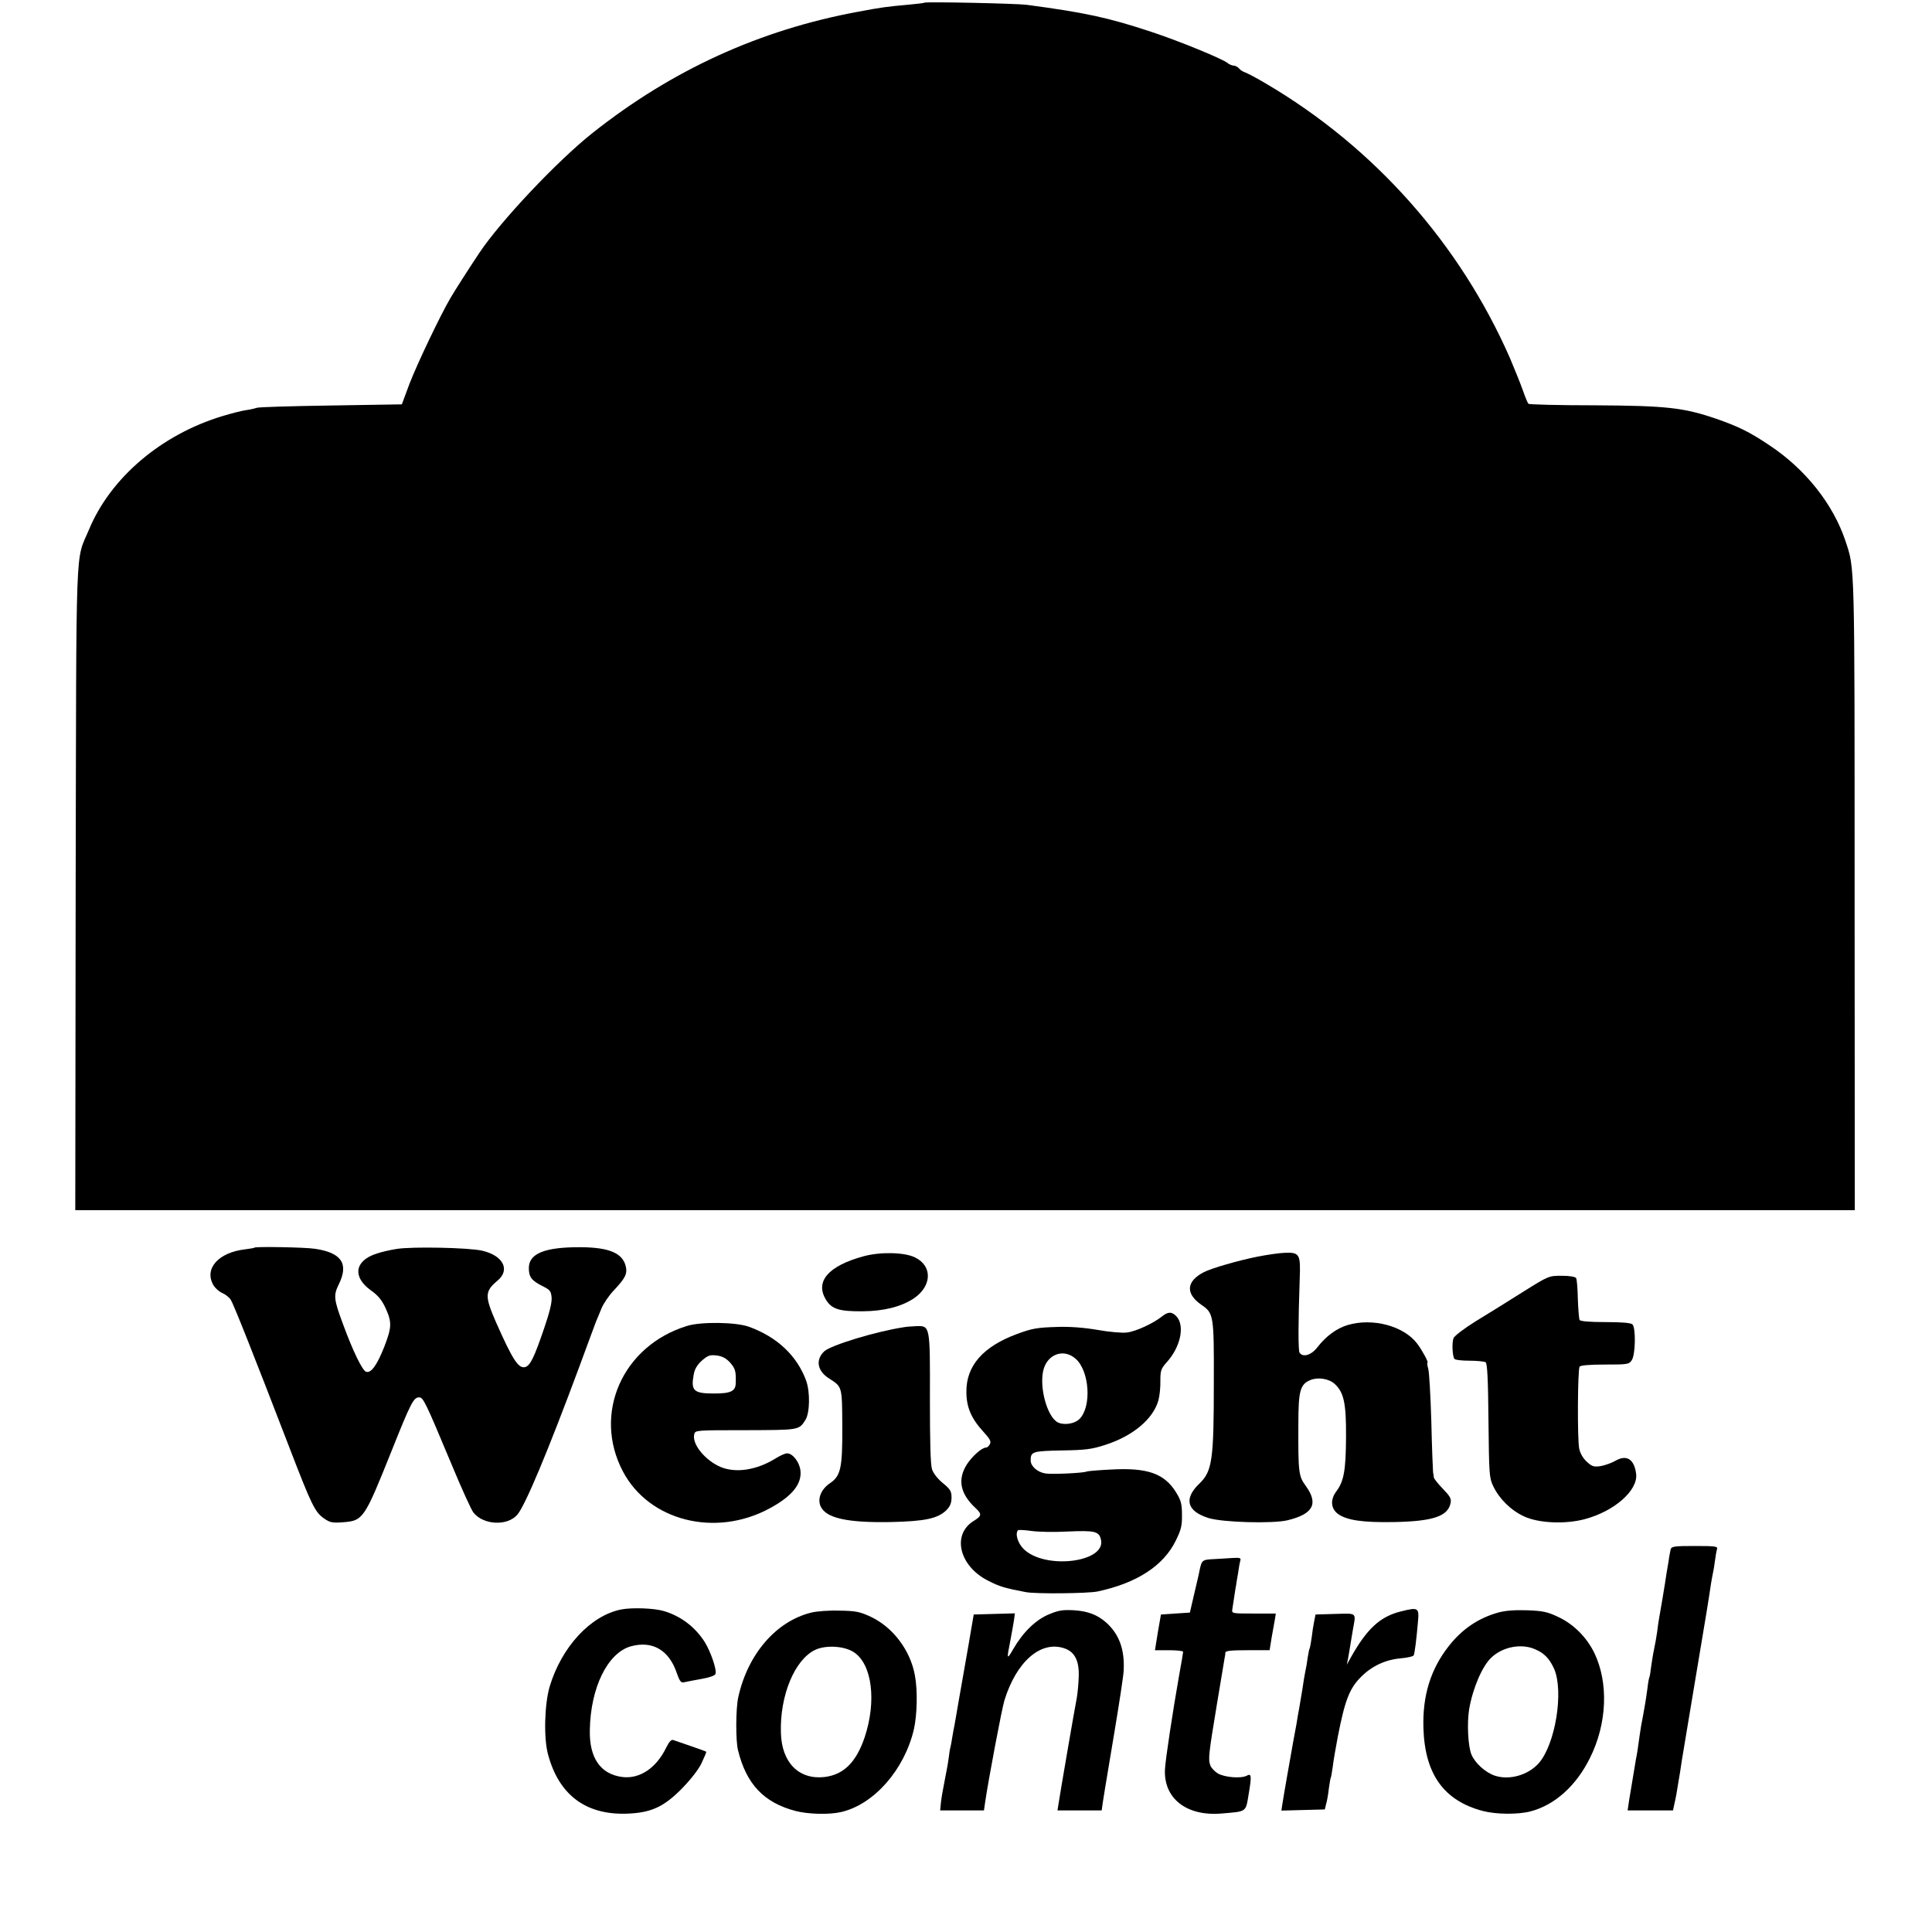 <?xml version="1.0" standalone="no"?>
<!DOCTYPE svg PUBLIC "-//W3C//DTD SVG 20010904//EN"
 "http://www.w3.org/TR/2001/REC-SVG-20010904/DTD/svg10.dtd">
<svg version="1.0" xmlns="http://www.w3.org/2000/svg"
 width="1001pt" height="1001pt" viewBox="0 0 1001 1001"
 preserveAspectRatio="xMidYMid meet">
<g transform="translate(0,1001) scale(0.1,-0.1)"
fill="#000000" stroke="none">
<path d="M4789 9996 c-2 -2 -38 -6 -79 -10 -112 -10 -144 -14 -265 -37 -509
-94 -964 -302 -1375 -628 -183 -145 -477 -457 -587 -622 -50 -75 -124 -190
-149 -233 -50 -84 -174 -344 -213 -446 l-39 -105 -368 -6 c-203 -3 -376 -8
-384 -12 -8 -3 -33 -9 -55 -12 -22 -3 -77 -17 -123 -31 -317 -96 -579 -319
-691 -588 -72 -172 -65 -7 -69 -1858 l-2 -1668 4610 0 4610 0 -1 1638 c0 1738
1 1682 -47 1828 -64 192 -208 374 -396 498 -103 69 -159 96 -273 136 -170 58
-257 68 -632 70 -185 0 -339 4 -342 8 -4 4 -17 35 -29 70 -12 34 -42 108 -66
165 -260 594 -705 1095 -1265 1424 -47 28 -95 53 -106 57 -12 4 -27 13 -33 21
-7 8 -19 15 -28 15 -8 0 -23 6 -31 13 -26 22 -256 116 -396 162 -223 74 -345
100 -645 140 -53 7 -524 17 -531 11z"/>
<path d="M1319 3546 c-2 -2 -24 -6 -49 -9 -139 -16 -214 -101 -164 -186 9 -15
29 -33 45 -40 17 -7 37 -23 45 -36 14 -22 111 -265 305 -769 114 -296 131
-331 179 -364 30 -21 43 -23 98 -19 104 8 110 18 251 370 99 248 114 277 142
277 22 0 31 -18 169 -348 51 -123 102 -235 113 -249 52 -65 177 -71 228 -10
41 49 157 325 321 767 43 118 83 224 87 235 5 11 17 40 27 65 10 25 39 68 65
95 56 60 68 82 63 115 -12 75 -82 107 -235 108 -185 1 -269 -32 -269 -108 0
-46 14 -65 70 -93 40 -20 45 -26 48 -60 2 -26 -11 -79 -39 -160 -51 -150 -72
-193 -98 -200 -35 -9 -65 38 -151 232 -59 136 -59 160 8 216 67 56 29 130 -80
155 -68 16 -365 22 -443 9 -33 -5 -81 -16 -106 -25 -111 -36 -124 -120 -28
-189 38 -27 57 -50 77 -93 33 -73 32 -99 -7 -200 -38 -96 -69 -139 -95 -129
-19 8 -67 105 -119 247 -48 129 -50 149 -21 207 52 106 13 163 -125 183 -54 8
-305 12 -312 6z"/>
<path d="M4474 3501 c-183 -50 -253 -131 -194 -226 30 -48 69 -60 190 -59 111
1 200 24 265 67 94 64 97 168 6 212 -54 27 -179 30 -267 6z"/>
<path d="M6515 3499 c-96 -19 -239 -60 -277 -80 -92 -47 -97 -111 -14 -169 64
-44 66 -51 65 -400 0 -407 -8 -463 -76 -528 -81 -78 -63 -142 48 -177 73 -23
332 -30 409 -12 133 32 162 85 97 176 -39 53 -41 68 -40 321 0 174 9 208 63
230 39 16 96 7 126 -21 47 -44 59 -100 58 -274 -1 -174 -11 -230 -51 -283 -31
-42 -28 -87 8 -115 46 -34 130 -46 293 -43 202 4 279 30 292 100 4 22 -4 35
-41 73 -25 26 -45 52 -46 57 0 6 -2 18 -4 27 -1 9 -6 126 -9 261 -4 135 -11
259 -16 276 -5 18 -7 32 -4 32 7 0 -26 62 -53 98 -69 92 -231 135 -360 97 -57
-17 -112 -57 -157 -115 -31 -41 -76 -55 -93 -28 -7 12 -7 154 1 381 5 129 0
139 -78 136 -28 -1 -91 -10 -141 -20z"/>
<path d="M7890 3316 c-74 -47 -184 -115 -243 -151 -60 -37 -112 -77 -116 -88
-9 -23 -6 -91 4 -107 3 -6 39 -10 78 -10 40 0 77 -4 84 -8 9 -5 13 -88 15
-302 3 -281 4 -297 25 -341 32 -66 92 -125 160 -156 75 -35 213 -41 314 -14
154 41 277 150 266 235 -10 77 -50 101 -108 67 -19 -11 -53 -23 -75 -27 -36
-5 -45 -3 -72 22 -20 18 -35 44 -40 69 -10 47 -8 408 2 424 5 7 51 11 131 11
117 0 125 1 139 22 20 28 22 168 4 186 -8 8 -54 12 -139 12 -83 0 -130 4 -135
11 -3 6 -7 55 -9 108 -1 54 -5 103 -9 109 -4 7 -34 12 -74 12 -67 0 -68 0
-202 -84z"/>
<path d="M6020 3189 c-45 -36 -136 -78 -182 -83 -25 -3 -94 3 -154 14 -71 12
-142 17 -204 15 -107 -3 -133 -8 -209 -36 -177 -65 -265 -165 -264 -300 0 -80
25 -138 88 -207 34 -37 41 -50 34 -64 -5 -10 -14 -18 -20 -18 -22 0 -72 -45
-100 -88 -49 -78 -34 -152 46 -226 33 -31 32 -40 -10 -66 -115 -71 -75 -235
75 -310 60 -31 86 -38 195 -59 52 -10 318 -7 370 3 204 43 343 133 407 264 27
55 33 77 32 133 0 57 -5 75 -30 116 -61 99 -149 130 -340 119 -64 -3 -119 -8
-123 -10 -13 -8 -184 -16 -216 -10 -41 7 -75 38 -75 67 0 46 9 49 161 52 124
2 155 6 226 29 143 46 248 134 275 231 6 22 11 67 10 100 0 54 3 63 33 97 71
78 95 188 51 237 -24 26 -44 26 -76 0z m-447 -219 c72 -63 84 -248 20 -312
-27 -27 -87 -34 -117 -15 -51 34 -89 171 -72 260 17 89 105 124 169 67z m-40
-895 c139 6 161 1 171 -41 30 -119 -291 -159 -401 -49 -30 30 -45 80 -28 97 3
2 33 1 68 -4 34 -5 119 -7 190 -3z"/>
<path d="M3559 3140 c-334 -103 -489 -454 -332 -753 135 -257 478 -344 759
-193 119 64 170 128 161 199 -6 43 -40 87 -69 87 -10 0 -37 -12 -59 -26 -98
-61 -207 -78 -287 -44 -80 35 -148 119 -135 169 5 21 9 21 267 21 279 1 275 0
309 53 23 36 25 144 4 203 -47 129 -150 227 -297 280 -66 24 -248 27 -321 4z
m224 -190 c26 -30 31 -44 29 -104 0 -44 -25 -56 -112 -56 -106 0 -121 14 -106
97 5 30 18 51 43 74 32 27 41 30 77 26 29 -4 49 -15 69 -37z"/>
<path d="M4680 3133 c-144 -22 -375 -93 -409 -124 -47 -44 -37 -103 26 -142
67 -43 66 -39 67 -250 1 -214 -8 -254 -64 -292 -46 -31 -66 -81 -48 -120 28
-61 138 -85 363 -81 178 4 244 18 289 62 19 20 26 37 26 65 0 32 -6 43 -44 74
-27 22 -50 51 -57 72 -8 25 -11 138 -11 368 1 380 1 376 -71 374 -23 -1 -53
-3 -67 -6z"/>
<path d="M8656 1983 c-2 -10 -8 -38 -11 -63 -4 -25 -9 -54 -11 -65 -5 -38 -34
-210 -38 -230 -2 -11 -7 -42 -10 -70 -4 -27 -11 -68 -16 -90 -5 -22 -11 -62
-15 -89 -3 -27 -7 -51 -9 -55 -2 -3 -7 -28 -10 -56 -9 -67 -15 -100 -26 -160
-6 -27 -12 -67 -15 -88 -7 -55 -14 -99 -19 -122 -3 -19 -18 -108 -36 -217 l-7
-48 118 0 117 0 6 28 c4 15 8 38 11 52 20 120 25 149 29 180 3 19 28 168 55
330 72 427 87 522 96 585 4 22 8 47 10 55 2 8 7 35 10 60 3 25 8 53 11 63 5
15 -5 17 -115 17 -105 0 -120 -2 -125 -17z"/>
<path d="M6288 1932 c-60 -3 -62 -5 -74 -64 -2 -13 -15 -66 -27 -118 l-22 -95
-75 -5 -75 -5 -16 -92 -15 -93 73 0 c40 0 73 -4 73 -8 0 -5 -9 -58 -20 -118
-34 -192 -71 -437 -74 -489 -9 -152 111 -247 294 -231 130 11 124 6 139 97 17
99 15 112 -9 99 -30 -16 -116 -9 -151 12 -16 10 -33 28 -38 41 -12 32 -9 57
34 317 34 205 37 222 40 240 2 8 4 21 4 28 1 9 31 12 115 12 l114 0 11 68 c7
37 14 79 17 95 l4 27 -114 0 c-113 0 -115 0 -111 23 2 12 7 45 11 72 4 28 8
52 9 55 0 3 4 28 9 55 4 28 9 58 12 68 5 15 -1 17 -38 15 -24 -2 -69 -4 -100
-6z"/>
<path d="M3218 1671 c-159 -32 -308 -194 -370 -399 -27 -92 -32 -269 -8 -354
56 -207 194 -311 404 -305 127 4 192 33 286 127 46 47 86 97 104 133 15 32 27
60 25 61 -2 2 -38 15 -79 29 -41 14 -82 28 -90 31 -11 5 -22 -6 -38 -38 -51
-106 -137 -164 -227 -153 -113 14 -172 98 -169 242 3 220 92 401 212 435 112
31 198 -19 238 -137 16 -45 22 -53 39 -49 11 3 51 10 88 17 41 7 71 17 74 26
8 20 -24 114 -56 166 -50 78 -124 134 -212 160 -50 15 -165 19 -221 8z"/>
<path d="M7258 1661 c-108 -27 -176 -90 -260 -240 l-20 -36 7 35 c3 19 9 49
11 65 3 17 9 54 14 84 16 88 22 82 -92 79 l-102 -3 -7 -35 c-4 -19 -10 -57
-13 -84 -4 -27 -8 -51 -10 -55 -3 -4 -7 -27 -11 -51 -3 -25 -8 -52 -10 -60 -2
-8 -6 -33 -10 -55 -3 -22 -10 -67 -16 -100 -5 -33 -12 -69 -14 -80 -1 -11 -12
-72 -24 -135 -21 -118 -48 -270 -57 -328 l-5 -33 112 3 113 3 7 29 c5 16 11
52 14 80 4 28 8 53 10 56 2 3 6 28 10 55 3 28 15 97 26 155 37 191 61 253 122
313 56 56 126 88 205 95 35 3 65 10 67 16 5 14 14 83 21 167 8 80 4 83 -88 60z"/>
<path d="M4204 1655 c-182 -44 -330 -215 -379 -439 -13 -58 -14 -226 -1 -275
43 -175 134 -271 298 -314 66 -17 176 -20 238 -5 169 40 326 219 375 428 17
75 20 203 5 281 -24 130 -114 248 -228 302 -56 26 -78 31 -161 32 -53 2 -119
-3 -147 -10z m221 -206 c94 -63 117 -254 55 -440 -44 -130 -109 -194 -208
-206 -133 -15 -222 75 -226 229 -6 194 72 380 178 430 56 26 152 20 201 -13z"/>
<path d="M5435 1646 c-68 -28 -134 -92 -184 -178 -35 -61 -36 -57 -16 43 8 41
16 89 19 107 l4 33 -106 -3 -107 -3 -12 -70 c-6 -38 -21 -122 -32 -185 -11
-63 -27 -156 -36 -205 -8 -50 -18 -102 -20 -115 -3 -14 -8 -41 -11 -60 -3 -19
-7 -42 -9 -50 -3 -8 -7 -35 -10 -60 -3 -25 -13 -78 -21 -118 -8 -40 -17 -90
-19 -112 l-4 -40 113 0 114 0 7 48 c17 115 86 481 99 522 62 201 188 311 310
270 54 -18 78 -64 75 -147 -1 -38 -6 -87 -10 -110 -10 -49 -86 -492 -94 -545
l-6 -38 114 0 115 0 6 43 c8 53 5 32 60 363 25 149 47 293 48 320 5 108 -23
185 -88 245 -47 42 -95 61 -169 66 -58 3 -80 0 -130 -21z"/>
<path d="M7762 1655 c-103 -29 -186 -85 -256 -174 -94 -120 -136 -256 -131
-424 7 -239 106 -377 308 -430 69 -18 182 -19 247 -2 126 33 237 133 308 277
89 178 97 390 22 545 -40 81 -108 149 -188 186 -55 26 -79 31 -161 34 -64 2
-114 -2 -149 -12z m189 -189 c50 -21 76 -48 101 -102 51 -117 7 -390 -79 -489
-55 -62 -152 -90 -228 -65 -48 16 -102 64 -121 109 -18 42 -24 163 -12 236 19
109 68 223 115 267 58 55 153 74 224 44z"/>
</g>
</svg>
